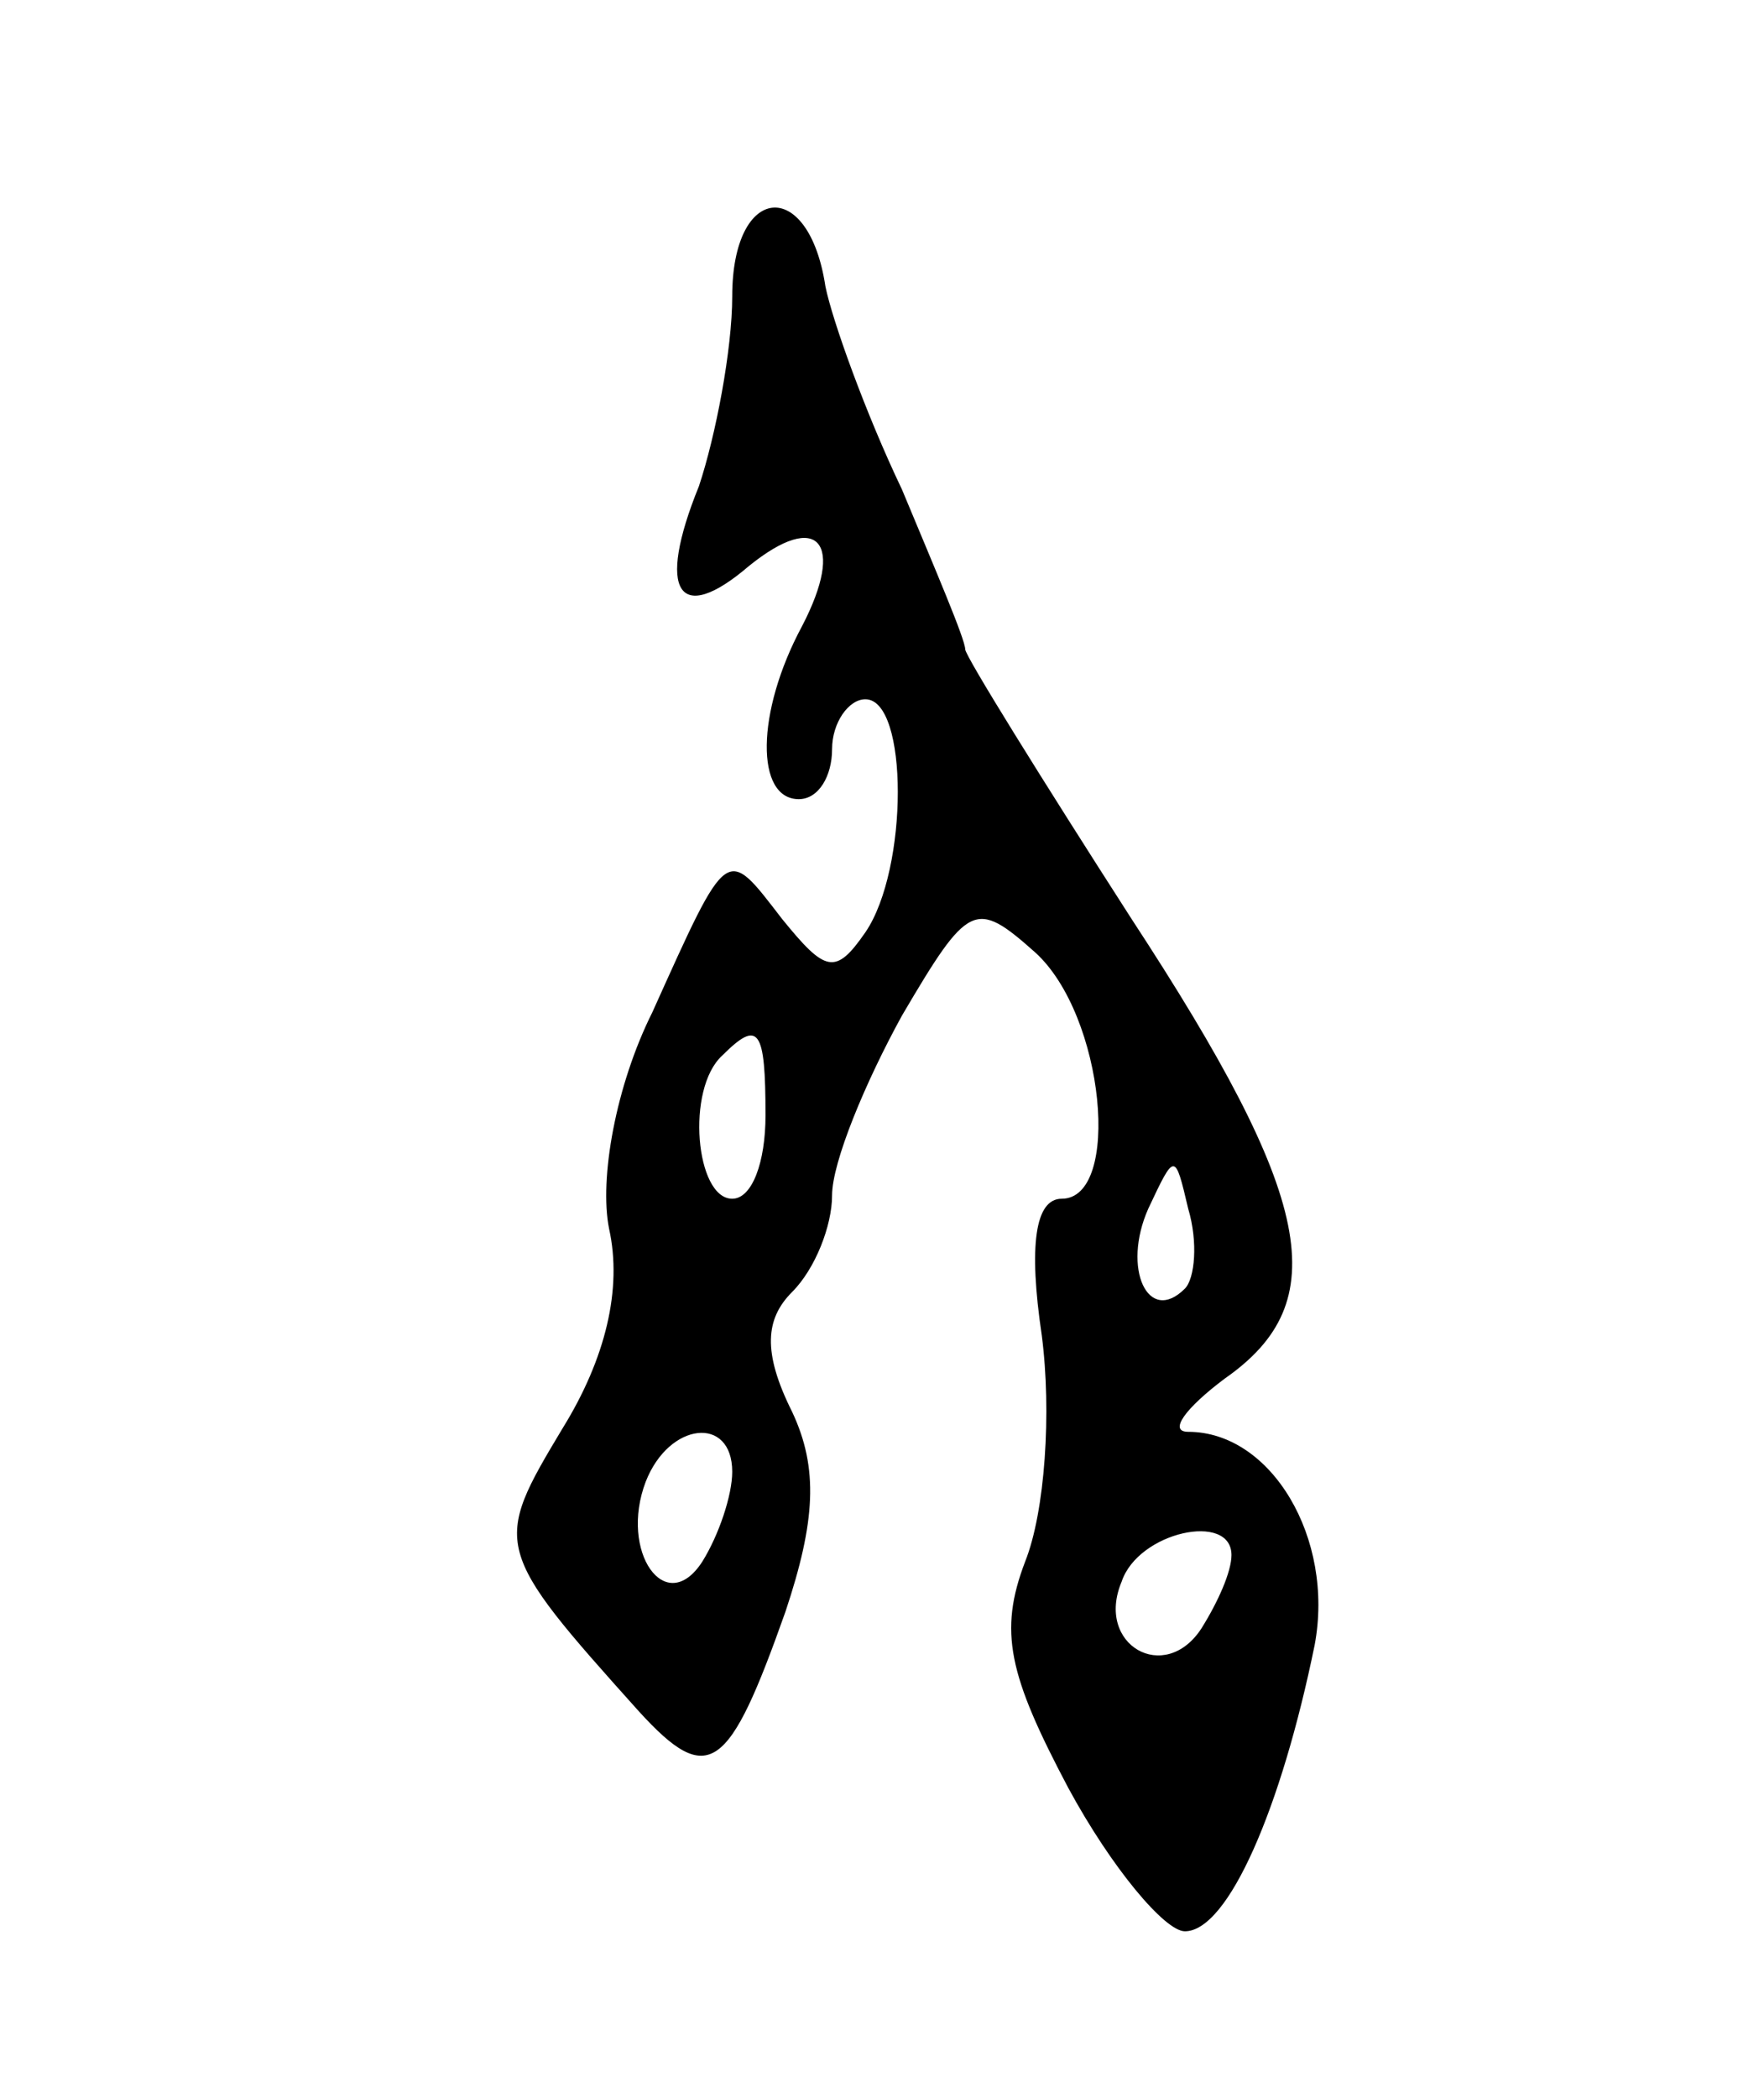 <svg version="1.0" xmlns="http://www.w3.org/2000/svg"
 width="53pt" height="63pt" viewBox="0 0 53 63"
 preserveAspectRatio="xMidYMid meet">
<g transform="translate(0,63) scale(0.1,-0.1)"
fill="#000000" stroke="none">
<path d="M220 541 c0 -16 -5 -42 -10 -57 -13 -32 -6 -42 15 -24 21 17 29 7 16
-18 -14 -26 -14 -52 -1 -52 6 0 10 7 10 15 0 8 5 15 10 15 13 0 13 -51 0 -70
-9 -13 -12 -12 -25 4 -17 22 -16 23 -39 -28 -11 -22 -16 -50 -13 -65 4 -18 -1
-39 -14 -60 -21 -35 -21 -36 23 -85 21 -23 27 -18 44 30 9 27 10 43 2 60 -9
18 -8 28 0 36 7 7 12 20 12 29 0 10 10 34 21 54 20 34 22 35 40 19 21 -19 26
-74 8 -74 -8 0 -10 -14 -6 -41 3 -23 1 -53 -5 -68 -8 -21 -5 -34 13 -68 13
-24 29 -43 35 -43 13 0 29 37 39 86 6 32 -13 64 -38 64 -6 0 -1 7 11 16 33 23
27 54 -28 138 -27 42 -50 79 -50 81 0 3 -9 24 -19 48 -11 23 -21 51 -23 61 -5
33 -28 31 -28 -3z m10 -246 c0 -14 -4 -25 -10 -25 -11 0 -14 33 -3 43 11 11
13 8 13 -18z m126 -52 c-11 -11 -19 6 -11 24 8 17 8 17 12 0 3 -10 2 -21 -1
-24z m-136 -55 c0 -7 -4 -19 -9 -27 -11 -17 -25 3 -17 24 7 18 26 20 26 3z
m150 -25 c0 -5 -4 -14 -9 -22 -11 -17 -32 -5 -24 14 5 15 33 21 33 8z"/>
</g>
</svg>
